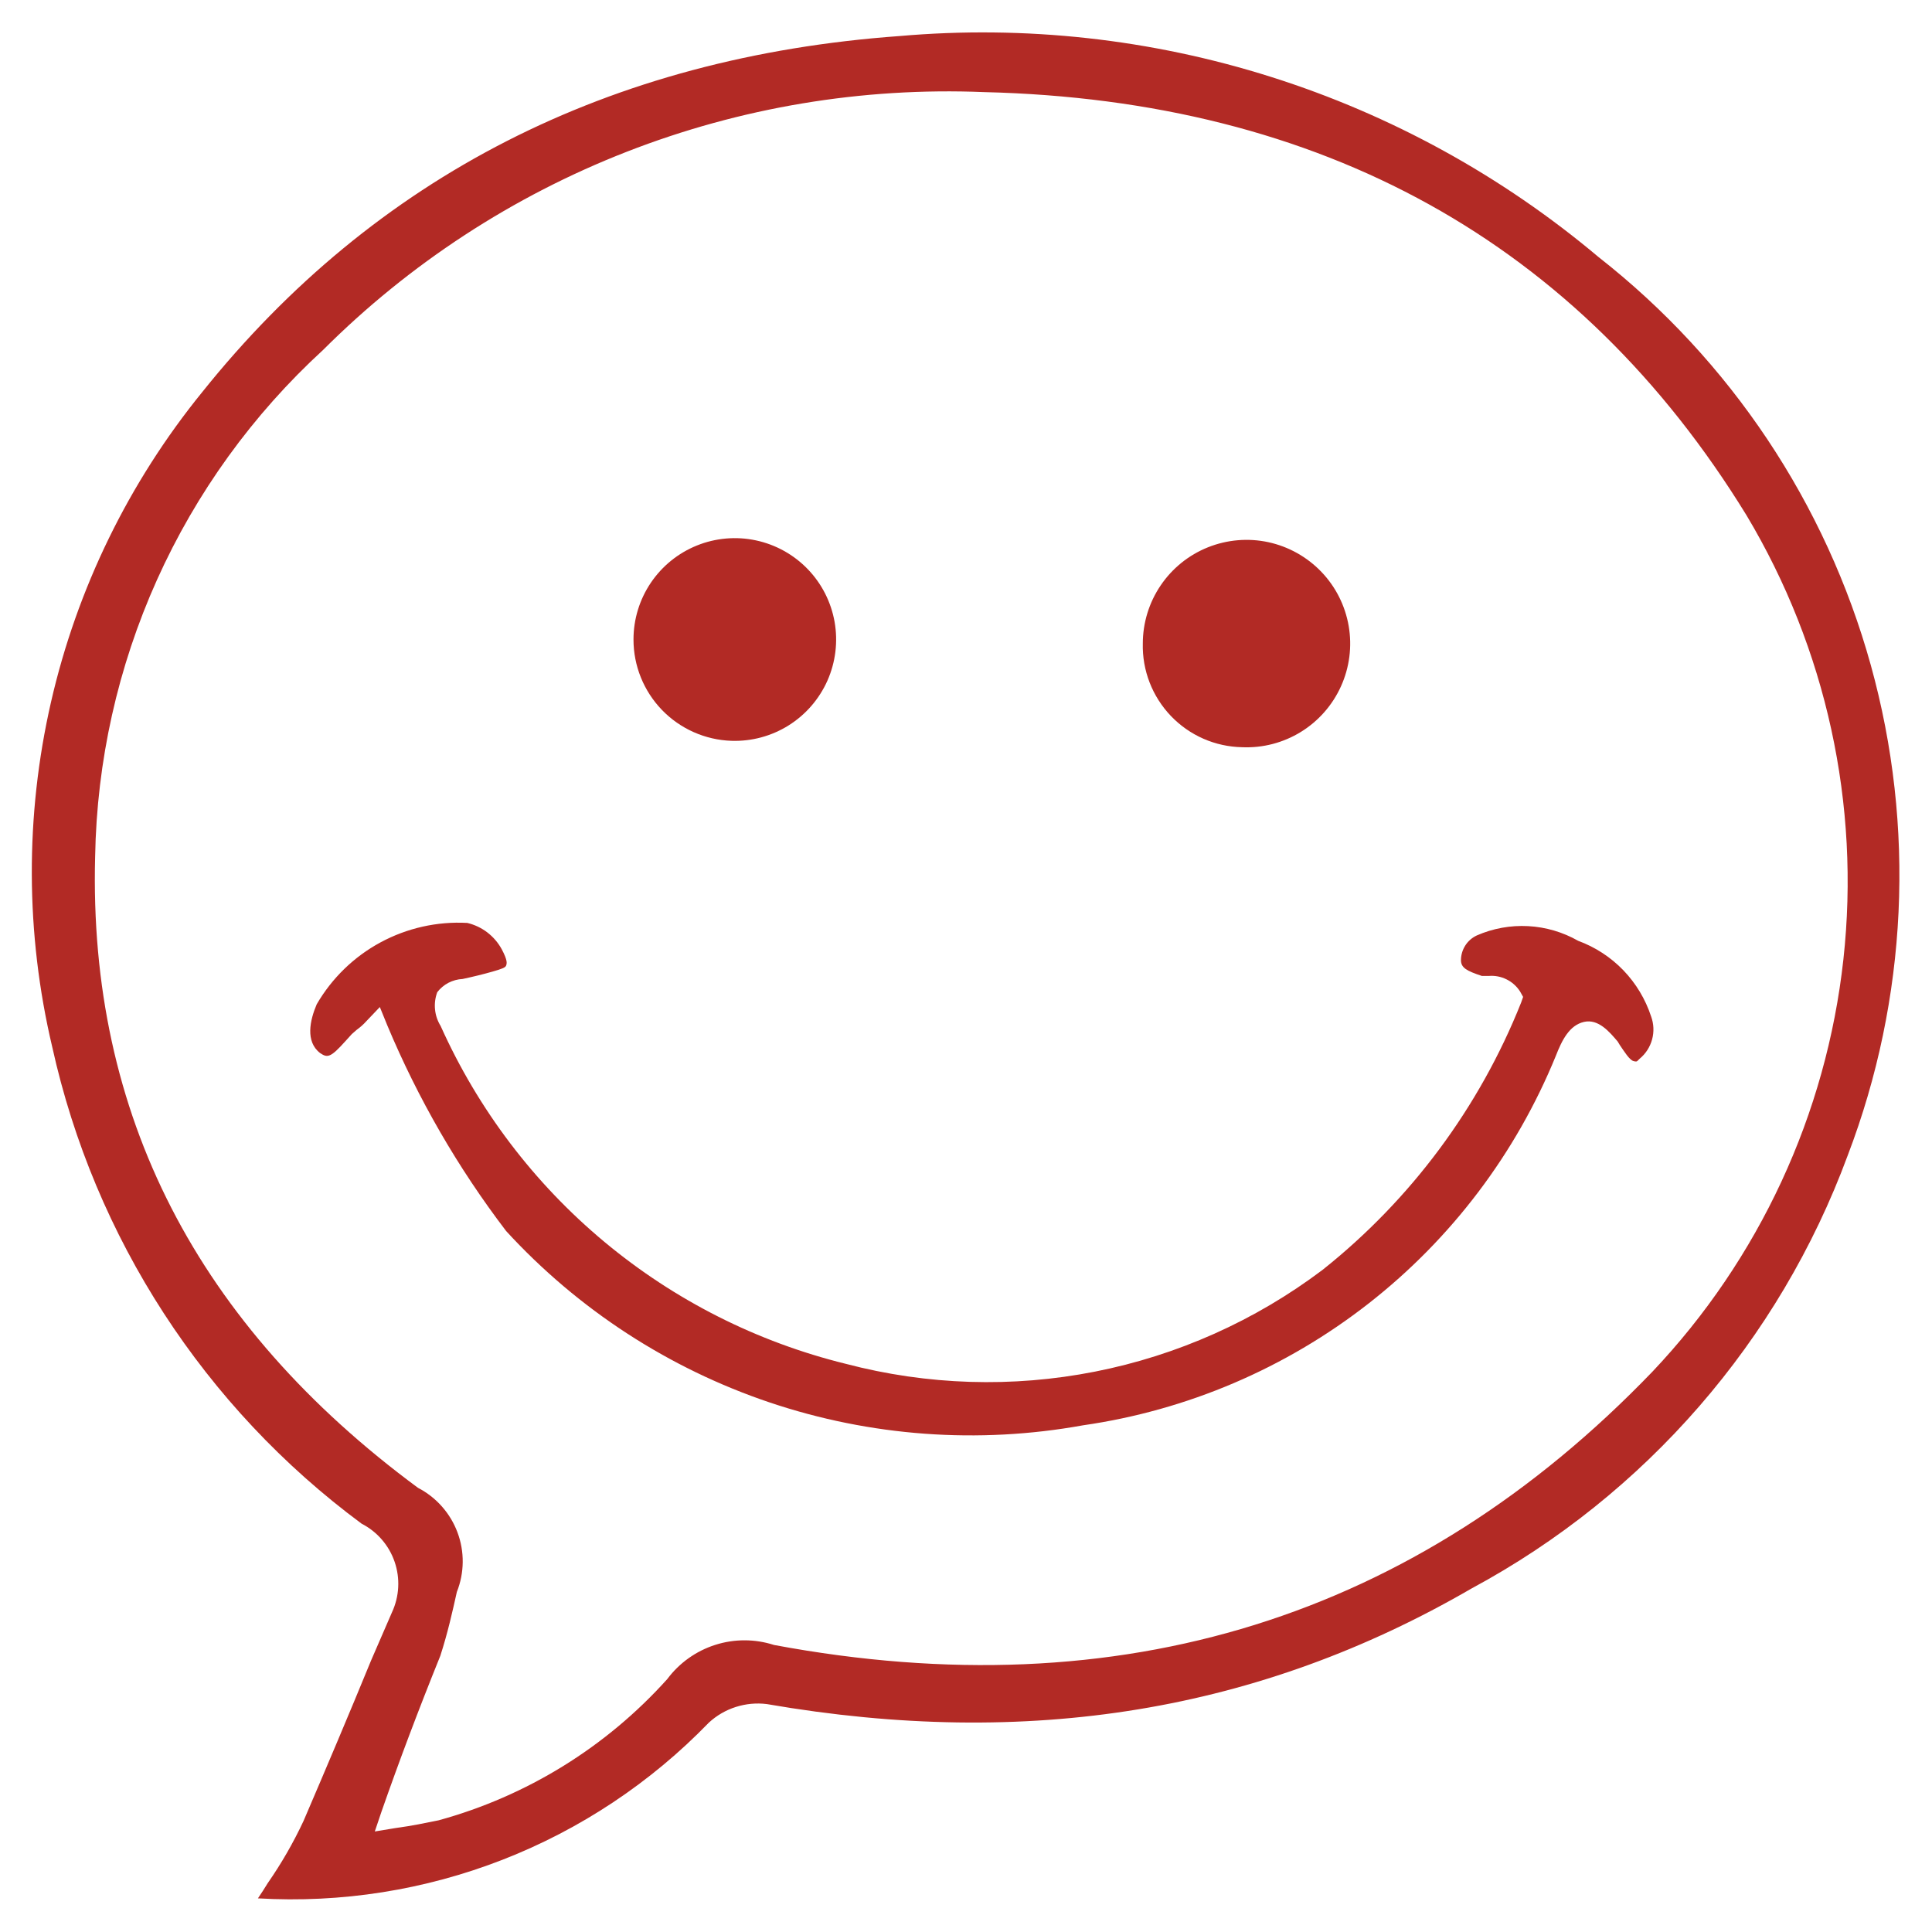 <svg width="58" height="58" viewBox="0 0 58 58" fill="none" xmlns="http://www.w3.org/2000/svg">
    <path
        d="M23.023 51.158C30.881 52.517 37.807 51.381 44.174 47.689C49.398 44.877 53.415 40.252 55.47 34.686C57.267 29.98 57.51 24.823 56.163 19.969C54.816 15.116 51.951 10.821 47.987 7.715C45.097 5.284 41.758 3.447 38.158 2.309C34.558 1.17 30.769 0.753 27.008 1.082C18.288 1.71 11.252 5.301 6.07 11.772C3.865 14.485 2.312 17.668 1.531 21.077C0.751 24.485 0.763 28.027 1.568 31.43C2.837 37.165 6.136 42.248 10.856 45.742C11.322 45.981 11.677 46.391 11.847 46.887C12.017 47.382 11.989 47.924 11.769 48.399L11.14 49.849C10.491 51.432 9.791 53.085 9.112 54.667C8.807 55.319 8.448 55.943 8.037 56.534C7.946 56.686 7.845 56.838 7.743 56.99C10.246 57.137 12.751 56.741 15.087 55.831C17.423 54.921 19.535 53.517 21.279 51.716C21.512 51.501 21.788 51.34 22.09 51.244C22.391 51.148 22.71 51.118 23.023 51.158ZM20.032 50.407C18.197 52.449 15.815 53.921 13.168 54.647C12.762 54.728 12.397 54.809 11.87 54.88L11.252 54.982L11.454 54.383C11.982 52.872 12.559 51.341 13.219 49.708C13.442 49.018 13.584 48.379 13.715 47.791C13.943 47.218 13.95 46.581 13.734 46.004C13.518 45.426 13.096 44.95 12.549 44.666C5.928 39.777 2.653 33.458 2.856 25.719C2.905 22.851 3.537 20.023 4.713 17.407C5.89 14.792 7.587 12.443 9.7 10.505C12.294 7.914 15.397 5.889 18.812 4.557C22.227 3.225 25.881 2.615 29.543 2.765C39.682 3.009 47.399 7.279 52.428 15.464C54.828 19.473 55.851 24.157 55.34 28.802C54.829 33.447 52.813 37.797 49.599 41.187C42.501 48.561 33.66 51.33 23.236 49.383C22.662 49.198 22.044 49.197 21.47 49.381C20.895 49.565 20.393 49.923 20.032 50.407Z"
        fill="#B22A25" />
    <path
        d="M21.958 22.24C22.564 22.26 23.161 22.099 23.675 21.777C24.188 21.455 24.594 20.987 24.84 20.433C25.085 19.879 25.16 19.265 25.055 18.668C24.949 18.071 24.668 17.519 24.247 17.084C23.826 16.648 23.284 16.348 22.691 16.222C22.099 16.096 21.482 16.15 20.92 16.377C20.358 16.604 19.877 16.994 19.538 17.496C19.199 17.998 19.018 18.591 19.018 19.197C19.017 19.986 19.324 20.745 19.872 21.313C20.421 21.881 21.169 22.213 21.958 22.24Z"
        fill="#B22A25" />
    <path
        d="M37.289 22.432C37.91 22.459 38.524 22.299 39.053 21.973C39.582 21.647 40.001 21.171 40.257 20.604C40.513 20.038 40.594 19.408 40.489 18.796C40.384 18.183 40.099 17.616 39.669 17.168C39.239 16.719 38.685 16.409 38.078 16.277C37.471 16.146 36.839 16.2 36.262 16.431C35.685 16.662 35.191 17.061 34.843 17.576C34.495 18.09 34.309 18.697 34.308 19.318C34.298 19.719 34.368 20.117 34.513 20.491C34.658 20.864 34.875 21.205 35.152 21.495C35.429 21.784 35.76 22.016 36.127 22.177C36.494 22.338 36.889 22.424 37.289 22.432Z"
        fill="#B22A25" />
    <path
        d="M14.029 27.707C13.123 27.657 12.222 27.86 11.423 28.291C10.625 28.722 9.962 29.366 9.507 30.151C9.304 30.628 9.162 31.267 9.608 31.612C9.831 31.764 9.923 31.754 10.369 31.257L10.562 31.044L10.713 30.912C10.817 30.838 10.912 30.753 10.997 30.658L11.403 30.232L11.626 30.78C12.548 32.983 13.747 35.059 15.195 36.957C17.355 39.312 20.076 41.082 23.104 42.102C26.132 43.122 29.369 43.358 32.513 42.789C35.641 42.339 38.597 41.078 41.087 39.131C43.577 37.185 45.515 34.62 46.709 31.693C46.891 31.226 47.114 30.78 47.55 30.679C47.986 30.577 48.321 30.983 48.564 31.267L48.625 31.368C48.757 31.561 48.919 31.825 49.041 31.855C49.162 31.886 49.142 31.855 49.223 31.784C49.405 31.635 49.535 31.432 49.597 31.205C49.659 30.978 49.649 30.737 49.568 30.516C49.398 29.997 49.113 29.522 48.734 29.128C48.355 28.735 47.891 28.433 47.378 28.244C46.918 27.982 46.404 27.831 45.876 27.803C45.348 27.775 44.821 27.87 44.336 28.082C44.194 28.148 44.074 28.252 43.99 28.383C43.906 28.514 43.86 28.667 43.859 28.823C43.859 29.056 44.032 29.147 44.488 29.299H44.691C44.876 29.283 45.061 29.318 45.227 29.401C45.394 29.483 45.534 29.609 45.634 29.766L45.725 29.928L45.664 30.101C44.41 33.249 42.355 36.015 39.702 38.124C37.685 39.645 35.35 40.689 32.873 41.177C30.395 41.666 27.838 41.586 25.395 40.944C22.73 40.289 20.248 39.036 18.14 37.278C16.032 35.521 14.352 33.305 13.228 30.8C13.135 30.65 13.077 30.481 13.06 30.305C13.042 30.129 13.065 29.952 13.127 29.786C13.217 29.669 13.332 29.572 13.463 29.504C13.595 29.436 13.739 29.397 13.887 29.39C14.212 29.32 14.506 29.248 14.79 29.167C15.073 29.086 15.175 29.046 15.195 28.985C15.215 28.924 15.246 28.843 15.063 28.498C14.956 28.301 14.808 28.129 14.63 27.992C14.452 27.856 14.247 27.759 14.029 27.707Z"
        fill="#B22A25" />
</svg>